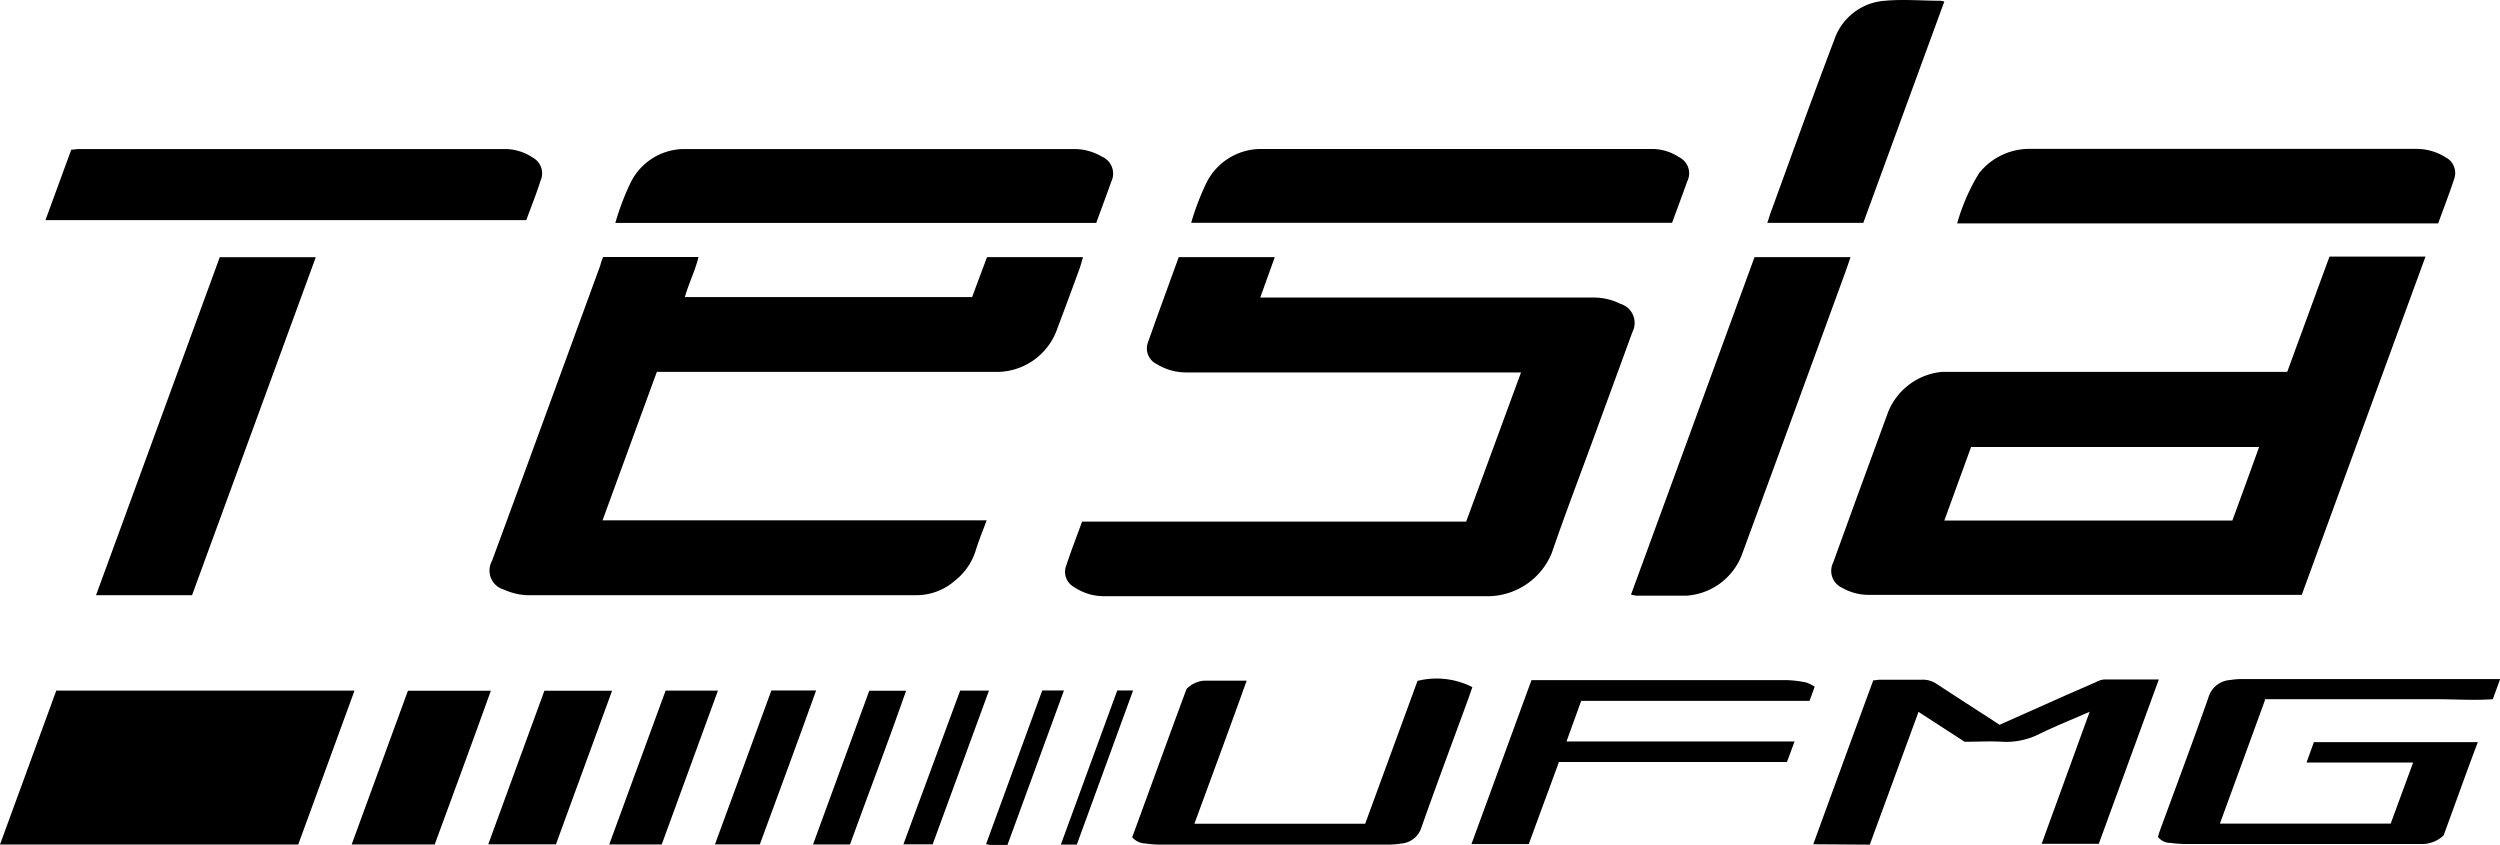 <svg xmlns="http://www.w3.org/2000/svg" width="82.844" height="28" viewBox="0 0 82.844 28"><g transform="translate(0 -0.018)"><g transform="translate(0 0.018)"><path d="M167.685,25.218l1.4-3.818h3.182c-1.376,3.754-2.736,7.477-4.1,11.208H153.824a1.754,1.754,0,0,1-.883-.231.616.616,0,0,1-.3-.843q.449-1.241.9-2.478l.919-2.506a2.136,2.136,0,0,1,1.8-1.332Zm-11.363,4.928h9.545c.294-.8.589-1.615.887-2.438h-9.545Z" transform="translate(-91.892 -12.896)"/><path d="M44.555,21.43h3.158c-.111.457-.322.871-.453,1.328h9.521c.159-.434.326-.879.493-1.324h3.182c-.04.127-.068.235-.1.338q-.394,1.08-.8,2.156A2.128,2.128,0,0,1,57.7,25.236H46.333c-.6,1.635-1.193,3.261-1.8,4.92H57.262c-.135.362-.27.692-.374,1.034a2.052,2.052,0,0,1-.688.974,1.929,1.929,0,0,1-1.285.473h-12.9a2.064,2.064,0,0,1-.744-.183.656.656,0,0,1-.4-.955l1.114-3.031q1.237-3.377,2.474-6.761A1.359,1.359,0,0,1,44.555,21.43Z" transform="translate(-24.566 -12.914)"/><path d="M103.849,25.262H92.757a1.857,1.857,0,0,1-.974-.274.577.577,0,0,1-.29-.74c.33-.935.672-1.865,1.014-2.808h3.182l-.481,1.34h11.064a1.961,1.961,0,0,1,.867.207.66.66,0,0,1,.4.939c-.418,1.149-.839,2.291-1.257,3.436-.473,1.293-.966,2.577-1.412,3.878a2.3,2.3,0,0,1-2.052,1.436H90.036a1.754,1.754,0,0,1-.994-.3.577.577,0,0,1-.259-.728c.159-.481.342-.951.521-1.444h12.727C102.64,28.555,103.236,26.928,103.849,25.262Z" transform="translate(-53.446 -12.92)"/><path d="M11.748,57.56c-.628,1.722-1.245,3.408-1.865,5.1H0l1.865-5.1Z" transform="translate(0 -34.675)"/><path d="M115.186,14.876H99.25a8.439,8.439,0,0,1,.525-1.364,2.02,2.02,0,0,1,1.8-1.082h12.965a1.623,1.623,0,0,1,.875.27.593.593,0,0,1,.274.8C115.532,13.941,115.357,14.407,115.186,14.876Z" transform="translate(-59.777 -7.493)"/><path d="M179.01,14.889H163.07a6.65,6.65,0,0,1,.72-1.654,2.124,2.124,0,0,1,1.726-.815h12.775a1.806,1.806,0,0,1,.97.282.581.581,0,0,1,.286.692C179.384,13.895,179.193,14.384,179.01,14.889Z" transform="translate(-98.215 -7.486)"/><path d="M67.206,14.886H51.27a8.316,8.316,0,0,1,.513-1.348,1.989,1.989,0,0,1,1.73-1.1H66.447a1.814,1.814,0,0,1,.947.251.613.613,0,0,1,.306.839C67.541,13.979,67.369,14.432,67.206,14.886Z" transform="translate(-30.879 -7.499)"/><path d="M19.722,14.8H3.79l.855-2.335c.1,0,.171-.02.239-.02H19.034a1.646,1.646,0,0,1,.9.282.593.593,0,0,1,.266.756C20.057,13.926,19.886,14.359,19.722,14.8Z" transform="translate(-2.283 -7.506)"/><path d="M8,32.644c1.376-3.766,2.74-7.489,4.1-11.2h3.182l-4.1,11.2Z" transform="translate(-4.818 -12.92)"/><path d="M139.986,21.44h3.182c-.072.207-.135.4-.2.573q-1.7,4.661-3.412,9.318a2.112,2.112,0,0,1-1.829,1.328h-1.647a1.034,1.034,0,0,1-.187-.036Q137.95,27.008,139.986,21.44Z" transform="translate(-81.845 -12.92)"/><path d="M183.334,57.31c-.493,1.356-.986,2.7-1.487,4.073h5.659c.243-.656.485-1.32.744-2.024h-3.532l.243-.676h5.433c-.4,1.054-.76,2.076-1.133,3.09a1.046,1.046,0,0,1-.688.286h-7.8a4.316,4.316,0,0,1-.557-.036.533.533,0,0,1-.422-.2c.02-.06.036-.127.06-.195.541-1.476,1.094-2.947,1.615-4.431a.8.8,0,0,1,.72-.573,2.322,2.322,0,0,1,.37-.032h8.575l-.243.668c-.632.044-1.265,0-1.893,0h-5.659Z" transform="translate(-108.285 -34.09)"/><path d="M151.08,62.091c.668-1.833,1.324-3.627,1.989-5.433.084,0,.163-.02.243-.02h1.368a.8.8,0,0,1,.493.143q.919.6,1.841,1.193l.239.159,2.148-.958,1.054-.461a.724.724,0,0,1,.262-.084h1.814l-1.989,5.445h-1.893l1.591-4.375c-.6.262-1.134.477-1.651.728a2.434,2.434,0,0,1-1.253.266c-.4-.024-.8,0-1.241,0l-1.527-.99-1.615,4.4Z" transform="translate(-90.993 -34.114)"/><path d="M96.4,61.386h5.659l1.734-4.733a2.612,2.612,0,0,1,1.818.207c-.056.159-.111.322-.171.485-.509,1.388-1.03,2.784-1.519,4.168a.76.76,0,0,1-.656.529,2.887,2.887,0,0,1-.525.036H95.283a3.443,3.443,0,0,1-.5-.036.608.608,0,0,1-.445-.207c.6-1.631,1.193-3.277,1.8-4.912a.907.907,0,0,1,.593-.278h1.4C97.569,58.22,96.989,59.779,96.4,61.386Z" transform="translate(-56.82 -34.09)"/><path d="M153.116.07q-1.348,3.679-2.685,7.334H147.25c.04-.115.068-.211.1-.306.7-1.921,1.392-3.85,2.12-5.763A1.909,1.909,0,0,1,151.152.043c.609-.056,1.221,0,1.833,0a.461.461,0,0,1,.131.028Z" transform="translate(-88.686 -0.018)"/><path d="M126.239,57.37l-.489,1.352h7.557l-.251.68H125.5c-.334.911-.668,1.81-1,2.72h-1.9c.668-1.822,1.328-3.623,1.989-5.433h8.467a3.524,3.524,0,0,1,.644.08,1.277,1.277,0,0,1,.274.139l-.171.469h-7.565Z" transform="translate(-73.84 -34.151)"/><path d="M32.052,62.665H29.3c.628-1.71,1.245-3.4,1.865-5.095h2.748C33.3,59.28,32.673,60.97,32.052,62.665Z" transform="translate(-17.647 -34.681)"/><path d="M42.541,57.57h2.243c-.628,1.714-1.245,3.4-1.861,5.091H40.68C41.308,60.943,41.925,59.26,42.541,57.57Z" transform="translate(-24.501 -34.681)"/><path d="M52.5,62.653H50.76l1.869-5.1h1.734Z" transform="translate(-30.572 -34.669)"/><path d="M61.439,57.55h1.483c-.616,1.718-1.245,3.412-1.865,5.1H59.57C60.2,60.943,60.815,59.252,61.439,57.55Z" transform="translate(-35.878 -34.669)"/><path d="M68.965,62.665H67.74l1.865-5.095h1.221C70.23,59.276,69.585,60.962,68.965,62.665Z" transform="translate(-40.799 -34.681)"/><path d="M76.24,62.655h-.97l1.881-5.095h.955Z" transform="translate(-45.334 -34.675)"/><path d="M84.021,57.55h.72c-.628,1.718-1.249,3.416-1.873,5.119h-.549a.949.949,0,0,1-.159-.028Z" transform="translate(-49.484 -34.669)"/><path d="M90.259,57.55h.525c-.628,1.714-1.245,3.408-1.865,5.107H88.39Z" transform="translate(-53.236 -34.669)"/></g></g></svg>